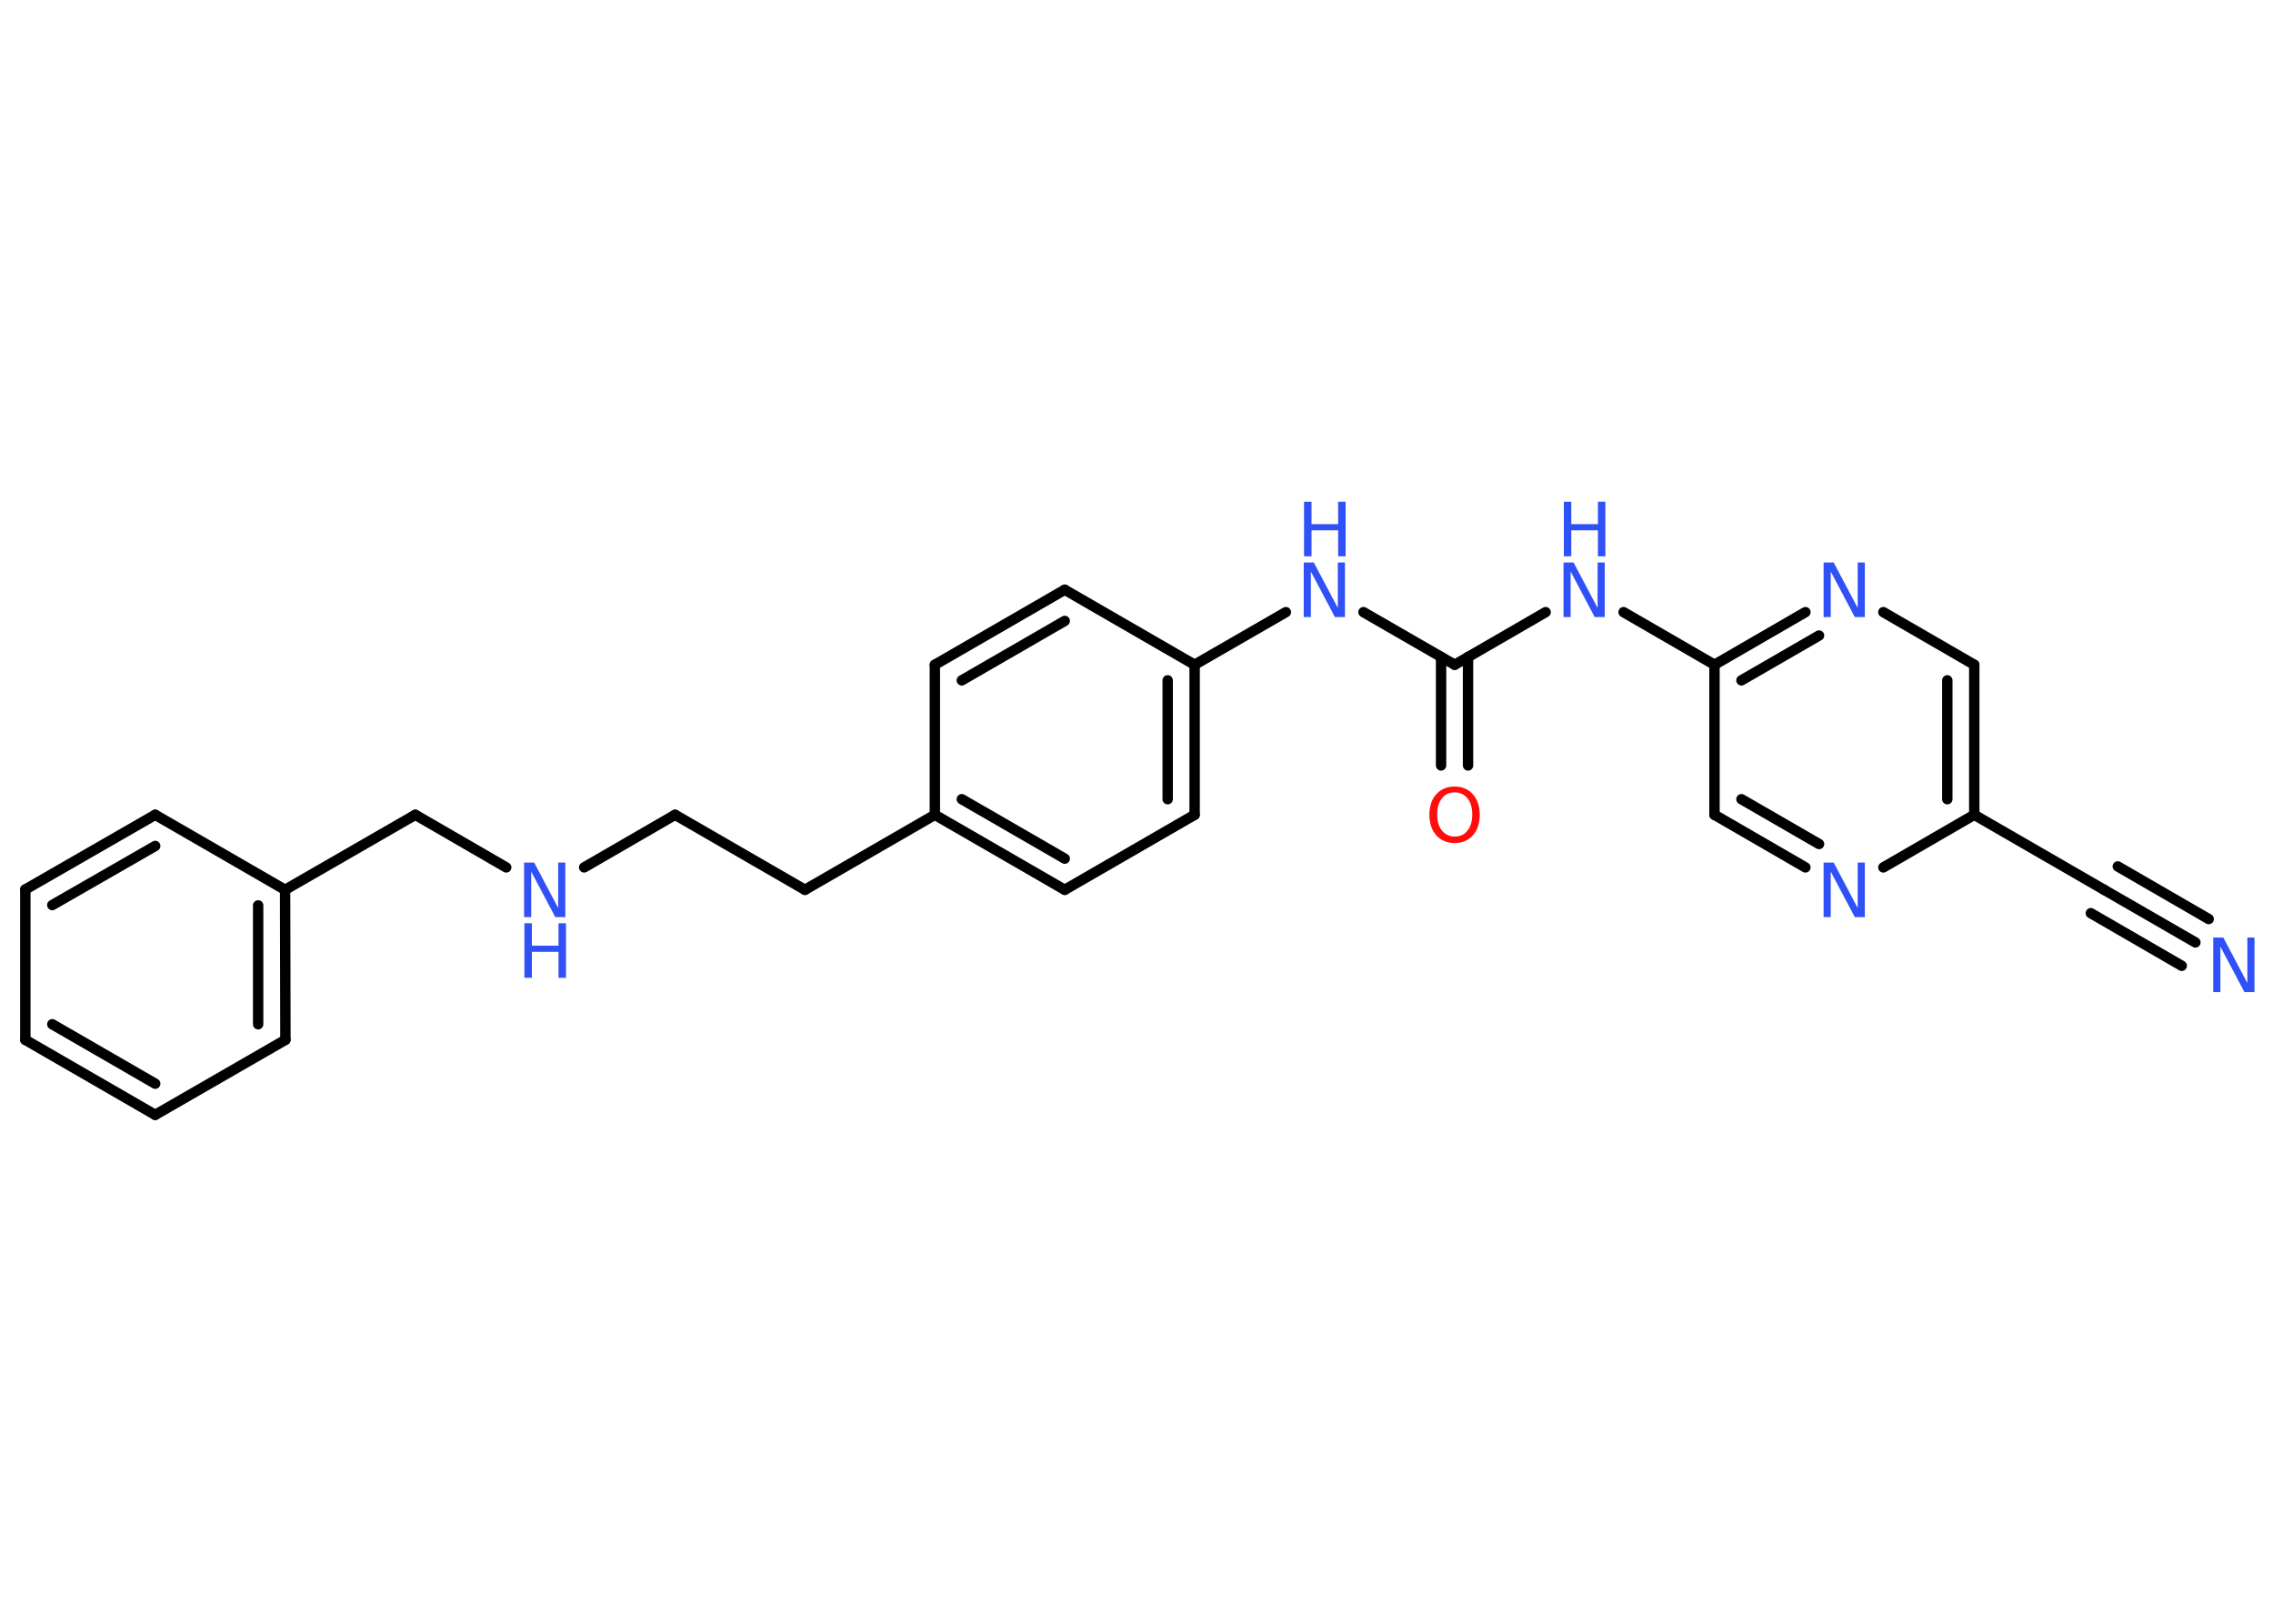 <?xml version='1.0' encoding='UTF-8'?>
<!DOCTYPE svg PUBLIC "-//W3C//DTD SVG 1.1//EN" "http://www.w3.org/Graphics/SVG/1.1/DTD/svg11.dtd">
<svg version='1.2' xmlns='http://www.w3.org/2000/svg' xmlns:xlink='http://www.w3.org/1999/xlink' width='70.0mm' height='50.0mm' viewBox='0 0 70.0 50.0'>
  <desc>Generated by the Chemistry Development Kit (http://github.com/cdk)</desc>
  <g stroke-linecap='round' stroke-linejoin='round' stroke='#000000' stroke-width='.32' fill='#3050F8'>
    <rect x='.0' y='.0' width='70.0' height='50.0' fill='#FFFFFF' stroke='none'/>
    <g id='mol1' class='mol'>
      <g id='mol1bnd1' class='bond'>
        <line x1='67.61' y1='29.02' x2='64.8' y2='27.4'/>
        <line x1='67.19' y1='29.74' x2='64.39' y2='28.12'/>
        <line x1='68.02' y1='28.3' x2='65.22' y2='26.68'/>
      </g>
      <line id='mol1bnd2' class='bond' x1='64.8' y1='27.4' x2='60.8' y2='25.09'/>
      <g id='mol1bnd3' class='bond'>
        <line x1='60.8' y1='25.09' x2='60.8' y2='20.47'/>
        <line x1='59.97' y1='24.61' x2='59.97' y2='20.95'/>
      </g>
      <line id='mol1bnd4' class='bond' x1='60.8' y1='20.47' x2='58.0' y2='18.85'/>
      <g id='mol1bnd5' class='bond'>
        <line x1='55.6' y1='18.85' x2='52.8' y2='20.47'/>
        <line x1='56.02' y1='19.57' x2='53.63' y2='20.95'/>
      </g>
      <line id='mol1bnd6' class='bond' x1='52.8' y1='20.47' x2='50.0' y2='18.85'/>
      <line id='mol1bnd7' class='bond' x1='47.6' y1='18.85' x2='44.8' y2='20.47'/>
      <g id='mol1bnd8' class='bond'>
        <line x1='45.21' y1='20.23' x2='45.21' y2='23.57'/>
        <line x1='44.38' y1='20.23' x2='44.38' y2='23.57'/>
      </g>
      <line id='mol1bnd9' class='bond' x1='44.8' y1='20.47' x2='41.99' y2='18.85'/>
      <line id='mol1bnd10' class='bond' x1='39.6' y1='18.85' x2='36.79' y2='20.47'/>
      <g id='mol1bnd11' class='bond'>
        <line x1='36.79' y1='25.09' x2='36.79' y2='20.47'/>
        <line x1='35.96' y1='24.61' x2='35.96' y2='20.95'/>
      </g>
      <line id='mol1bnd12' class='bond' x1='36.79' y1='25.09' x2='32.79' y2='27.4'/>
      <g id='mol1bnd13' class='bond'>
        <line x1='28.79' y1='25.09' x2='32.79' y2='27.4'/>
        <line x1='29.62' y1='24.61' x2='32.79' y2='26.44'/>
      </g>
      <line id='mol1bnd14' class='bond' x1='28.79' y1='25.09' x2='24.79' y2='27.4'/>
      <line id='mol1bnd15' class='bond' x1='24.79' y1='27.4' x2='20.79' y2='25.09'/>
      <line id='mol1bnd16' class='bond' x1='20.79' y1='25.09' x2='17.99' y2='26.71'/>
      <line id='mol1bnd17' class='bond' x1='15.59' y1='26.71' x2='12.79' y2='25.09'/>
      <line id='mol1bnd18' class='bond' x1='12.79' y1='25.09' x2='8.78' y2='27.4'/>
      <g id='mol1bnd19' class='bond'>
        <line x1='8.79' y1='32.02' x2='8.78' y2='27.4'/>
        <line x1='7.95' y1='31.54' x2='7.95' y2='27.88'/>
      </g>
      <line id='mol1bnd20' class='bond' x1='8.79' y1='32.02' x2='4.78' y2='34.33'/>
      <g id='mol1bnd21' class='bond'>
        <line x1='.78' y1='32.02' x2='4.78' y2='34.33'/>
        <line x1='1.61' y1='31.54' x2='4.78' y2='33.37'/>
      </g>
      <line id='mol1bnd22' class='bond' x1='.78' y1='32.02' x2='.78' y2='27.39'/>
      <g id='mol1bnd23' class='bond'>
        <line x1='4.78' y1='25.09' x2='.78' y2='27.39'/>
        <line x1='4.78' y1='26.05' x2='1.61' y2='27.87'/>
      </g>
      <line id='mol1bnd24' class='bond' x1='8.78' y1='27.4' x2='4.78' y2='25.09'/>
      <line id='mol1bnd25' class='bond' x1='28.79' y1='25.09' x2='28.79' y2='20.47'/>
      <g id='mol1bnd26' class='bond'>
        <line x1='32.79' y1='18.16' x2='28.79' y2='20.47'/>
        <line x1='32.79' y1='19.12' x2='29.62' y2='20.95'/>
      </g>
      <line id='mol1bnd27' class='bond' x1='36.79' y1='20.47' x2='32.79' y2='18.16'/>
      <line id='mol1bnd28' class='bond' x1='52.8' y1='20.47' x2='52.8' y2='25.09'/>
      <g id='mol1bnd29' class='bond'>
        <line x1='52.8' y1='25.09' x2='55.6' y2='26.71'/>
        <line x1='53.63' y1='24.61' x2='56.02' y2='25.99'/>
      </g>
      <line id='mol1bnd30' class='bond' x1='60.8' y1='25.09' x2='58.0' y2='26.71'/>
      <path id='mol1atm1' class='atom' d='M68.17 28.87h.3l.74 1.4v-1.4h.22v1.68h-.31l-.74 -1.4v1.4h-.22v-1.68z' stroke='none'/>
      <path id='mol1atm5' class='atom' d='M56.17 17.32h.3l.74 1.4v-1.4h.22v1.68h-.31l-.74 -1.4v1.4h-.22v-1.68z' stroke='none'/>
      <g id='mol1atm7' class='atom'>
        <path d='M48.16 17.32h.3l.74 1.4v-1.4h.22v1.68h-.31l-.74 -1.4v1.4h-.22v-1.68z' stroke='none'/>
        <path d='M48.16 15.45h.23v.69h.82v-.69h.23v1.68h-.23v-.8h-.82v.8h-.23v-1.68z' stroke='none'/>
      </g>
      <path id='mol1atm9' class='atom' d='M44.8 24.4q-.25 .0 -.39 .18q-.15 .18 -.15 .5q.0 .32 .15 .5q.15 .18 .39 .18q.25 .0 .39 -.18q.15 -.18 .15 -.5q.0 -.32 -.15 -.5q-.15 -.18 -.39 -.18zM44.8 24.22q.35 .0 .56 .24q.21 .24 .21 .63q.0 .4 -.21 .63q-.21 .24 -.56 .24q-.35 .0 -.57 -.24q-.21 -.24 -.21 -.63q.0 -.4 .21 -.63q.21 -.24 .57 -.24z' stroke='none' fill='#FF0D0D'/>
      <g id='mol1atm10' class='atom'>
        <path d='M40.16 17.32h.3l.74 1.4v-1.4h.22v1.68h-.31l-.74 -1.4v1.4h-.22v-1.68z' stroke='none'/>
        <path d='M40.16 15.45h.23v.69h.82v-.69h.23v1.68h-.23v-.8h-.82v.8h-.23v-1.68z' stroke='none'/>
      </g>
      <g id='mol1atm17' class='atom'>
        <path d='M16.15 26.56h.3l.74 1.4v-1.4h.22v1.68h-.31l-.74 -1.4v1.4h-.22v-1.68z' stroke='none'/>
        <path d='M16.15 28.43h.23v.69h.82v-.69h.23v1.68h-.23v-.8h-.82v.8h-.23v-1.68z' stroke='none'/>
      </g>
      <path id='mol1atm28' class='atom' d='M56.17 26.56h.3l.74 1.4v-1.4h.22v1.68h-.31l-.74 -1.4v1.4h-.22v-1.68z' stroke='none'/>
    </g>
  </g>
</svg>
